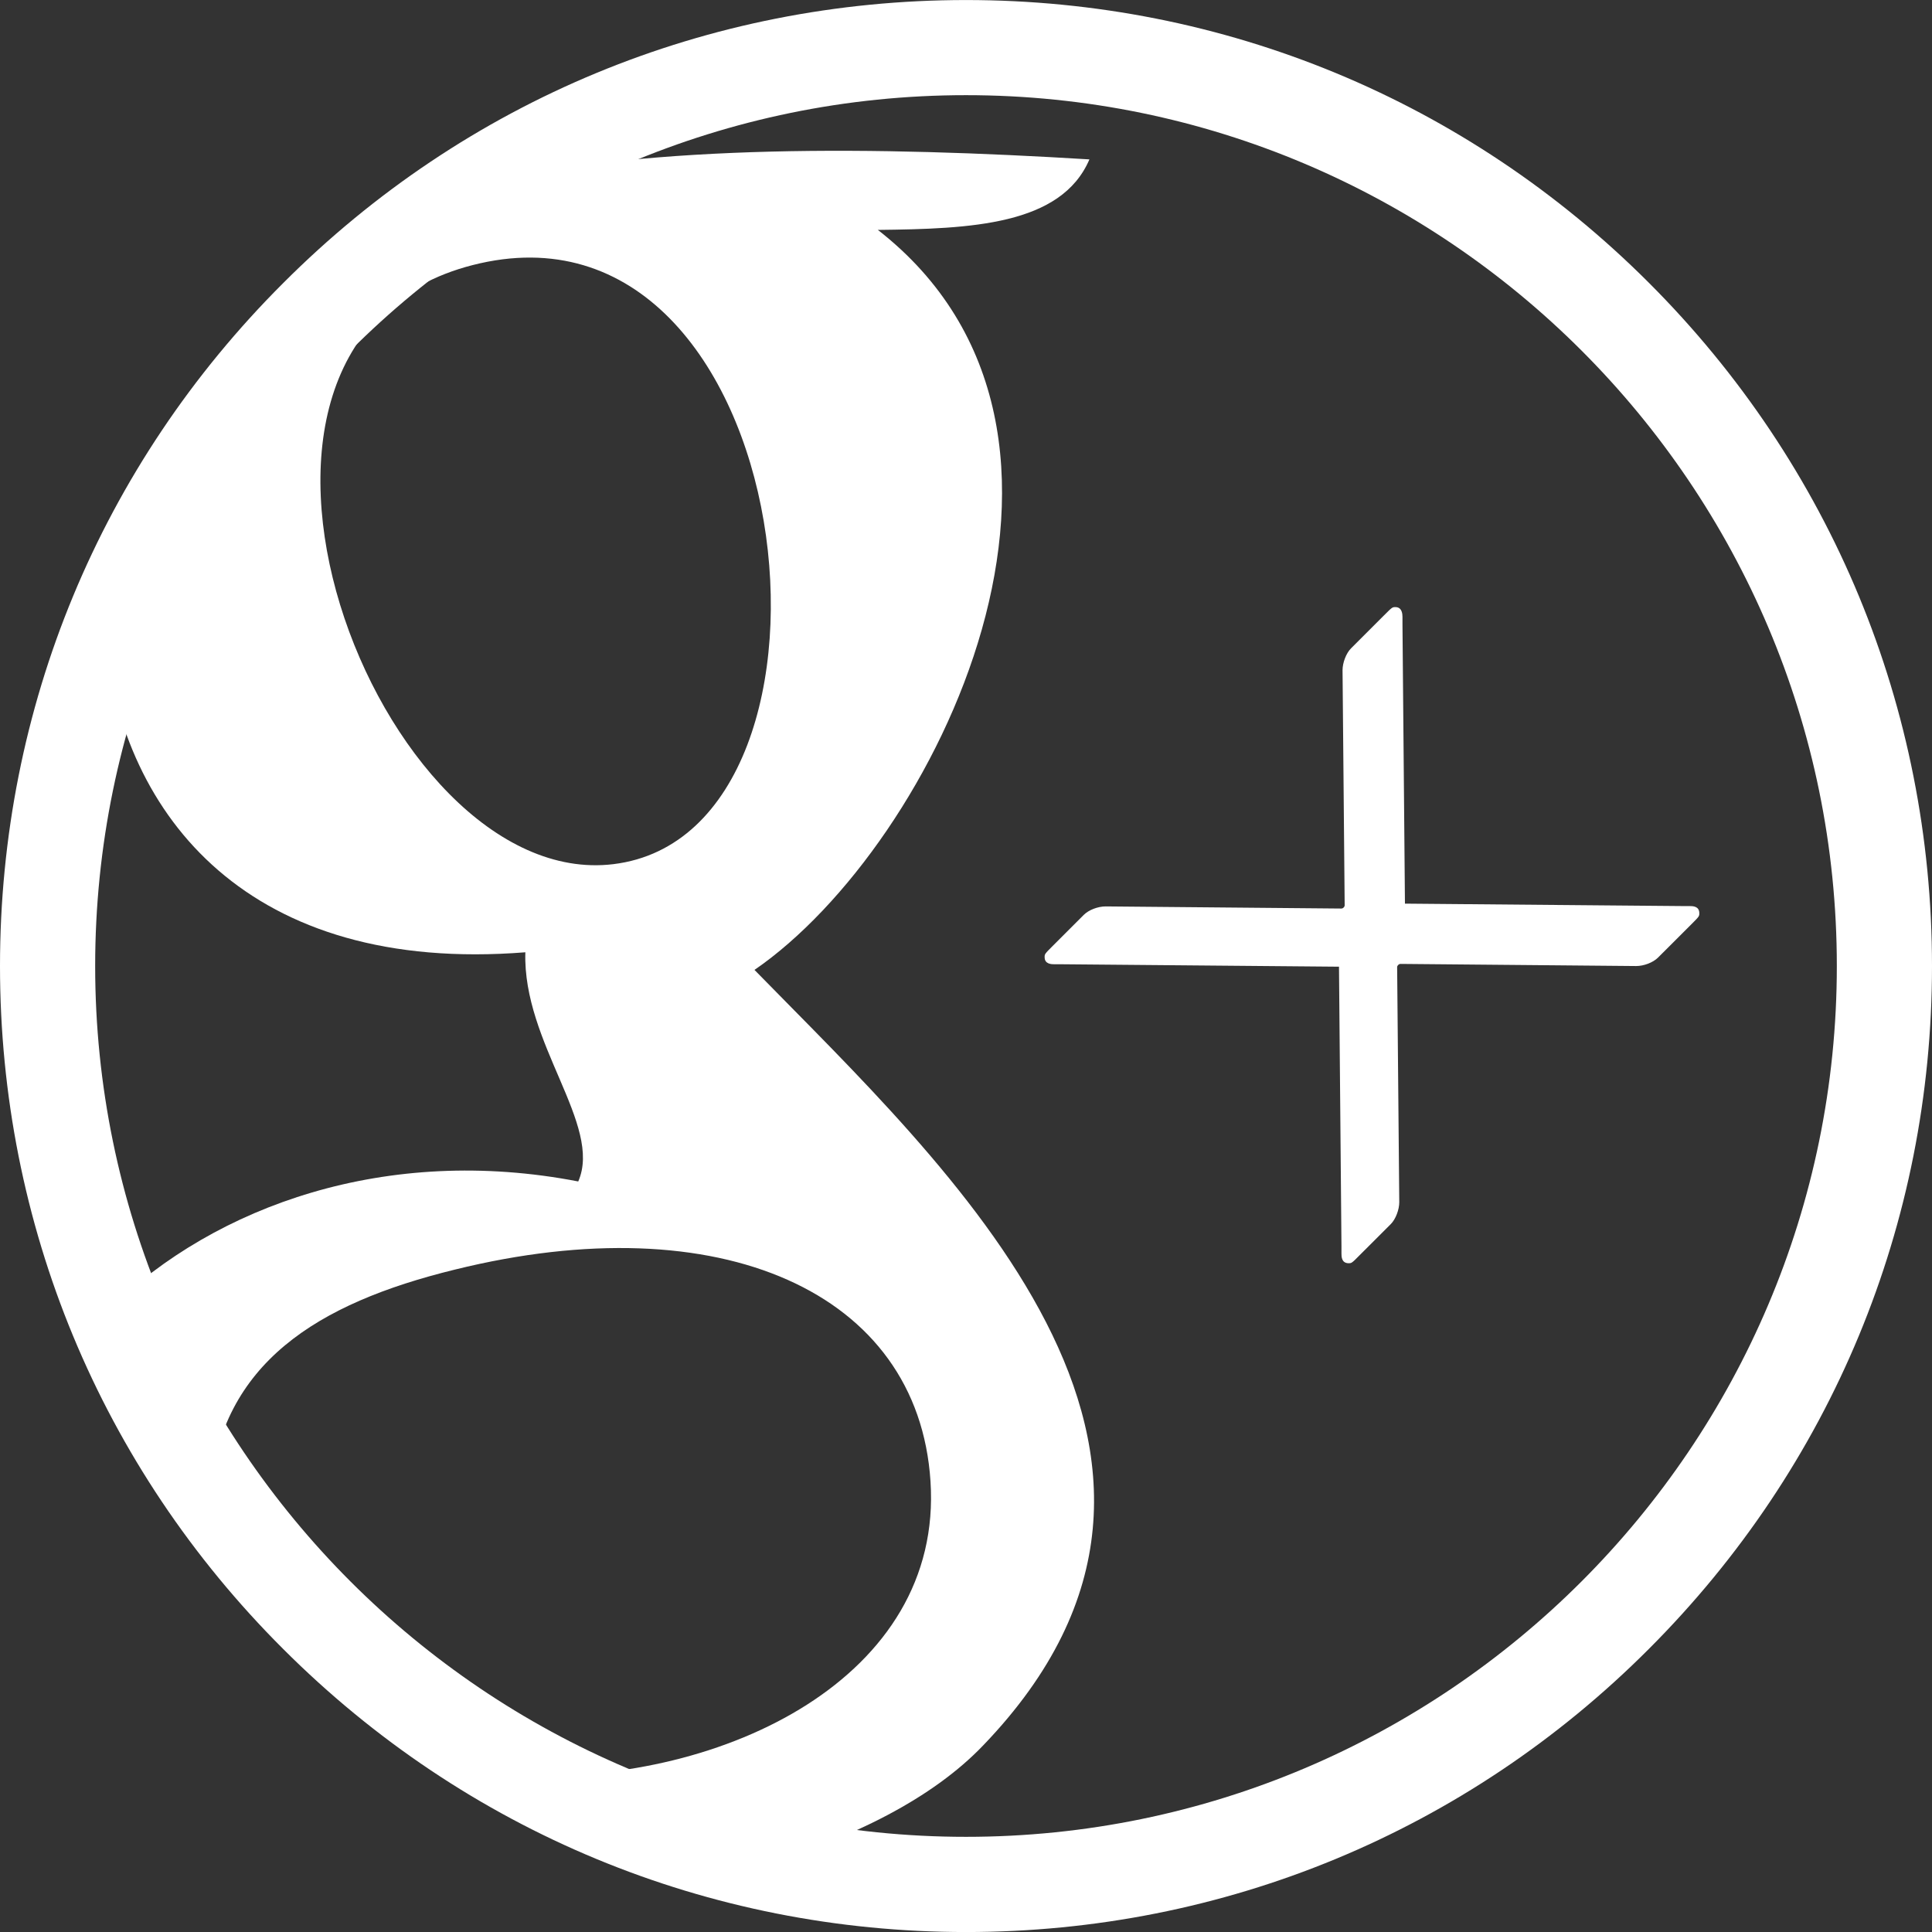 <?xml version="1.0" encoding="utf-8"?>
<!-- Generator: Adobe Illustrator 16.0.4, SVG Export Plug-In . SVG Version: 6.00 Build 0)  -->
<!DOCTYPE svg PUBLIC "-//W3C//DTD SVG 1.1//EN" "http://www.w3.org/Graphics/SVG/1.1/DTD/svg11.dtd">
<svg version="1.1" id="Ebene_1" xmlns="http://www.w3.org/2000/svg" xmlns:xlink="http://www.w3.org/1999/xlink" x="0px" y="0px"
	 width="50px" height="50px" viewBox="140.87 356.087 50 50" enable-background="new 140.87 356.087 50 50" xml:space="preserve">
<rect x="140.87" y="356.087" width="50" height="50" fill="#333333" stroke="none"/>
<path fill="#FFFFFF" d="M183.543,363.405c-4.717-4.717-10.995-7.317-17.673-7.317s-12.956,2.6-17.673,7.327
	c-4.726,4.717-7.327,10.995-7.327,17.673c0,6.679,2.601,12.957,7.327,17.673c4.726,4.727,11.003,7.327,17.673,7.327
	s12.956-2.601,17.673-7.327c4.726-4.727,7.327-11.004,7.327-17.673C190.87,374.417,188.27,368.131,183.543,363.405z M165.87,403.624
	c-12.427,0-22.537-10.109-22.537-22.537s10.11-22.537,22.537-22.537c12.427,0,22.537,10.109,22.537,22.537
	S178.297,403.624,165.87,403.624z"/>
<path fill="#FFFFFF" d="M160.396,381.188c4.69-3.221,9.937-13.896,3.193-19.151c2.4-0.027,4.745-0.119,5.475-1.825
	c-5.538-0.337-11.177-0.401-15.748,0.602c-4.416,2.737-7.856,6.861-9.735,11.761c0.465,4.653,3.741,8.723,10.885,8.157
	c-0.073,2.354,2.007,4.471,1.369,5.931c-4.954-0.958-9.379,0.62-12.126,3.294c0.675,1.697,1.551,3.303,2.583,4.781
	c0.31-3.367,2.773-4.918,6.35-5.794c6.861-1.697,11.989,0.574,12.309,5.475c0.337,5.082-5.356,7.81-10.539,7.618
	c1.898,1.04,3.951,1.834,6.113,2.327c2.409-0.693,4.489-1.743,5.794-3.111C173.562,393.715,165.377,386.288,160.396,381.188z
	 M156.746,378.451c-6.095,0.748-11.551-13.477-3.65-15.502C161.618,360.759,163.461,377.629,156.746,378.451z"/>
<path fill="#FFFFFF" d="M184.593,379.536c-0.046,0-0.119,0-0.191,0l-7.172-0.063l-0.064-7.227c0-0.073,0-0.146,0-0.191
	c0-0.073-0.009-0.256-0.182-0.256c-0.082,0-0.082,0-0.301,0.219l-0.849,0.849c-0.127,0.127-0.219,0.374-0.219,0.565l0.055,6.086
	c0,0.027-0.018,0.045-0.027,0.055s-0.027,0.027-0.064,0.027l-6.095-0.055c-0.201,0-0.438,0.091-0.566,0.219l-0.794,0.794
	c-0.219,0.219-0.219,0.219-0.219,0.301c0,0.183,0.183,0.183,0.255,0.183c0.046,0,0.119,0,0.192,0l7.171,0.063l0.064,7.227
	c0,0.073,0,0.146,0,0.191c0,0.082,0,0.246,0.173,0.256h0.009c0.083,0,0.083,0,0.301-0.22l0.794-0.793
	c0.127-0.128,0.219-0.374,0.219-0.566l-0.055-6.085c0-0.027,0.019-0.045,0.027-0.055c0.009-0.009,0.027-0.027,0.064-0.027
	l6.095,0.055c0.201,0,0.438-0.091,0.566-0.219l0.849-0.848c0.219-0.219,0.219-0.219,0.219-0.301
	C184.848,379.536,184.675,379.536,184.593,379.536z"/>
</svg>
